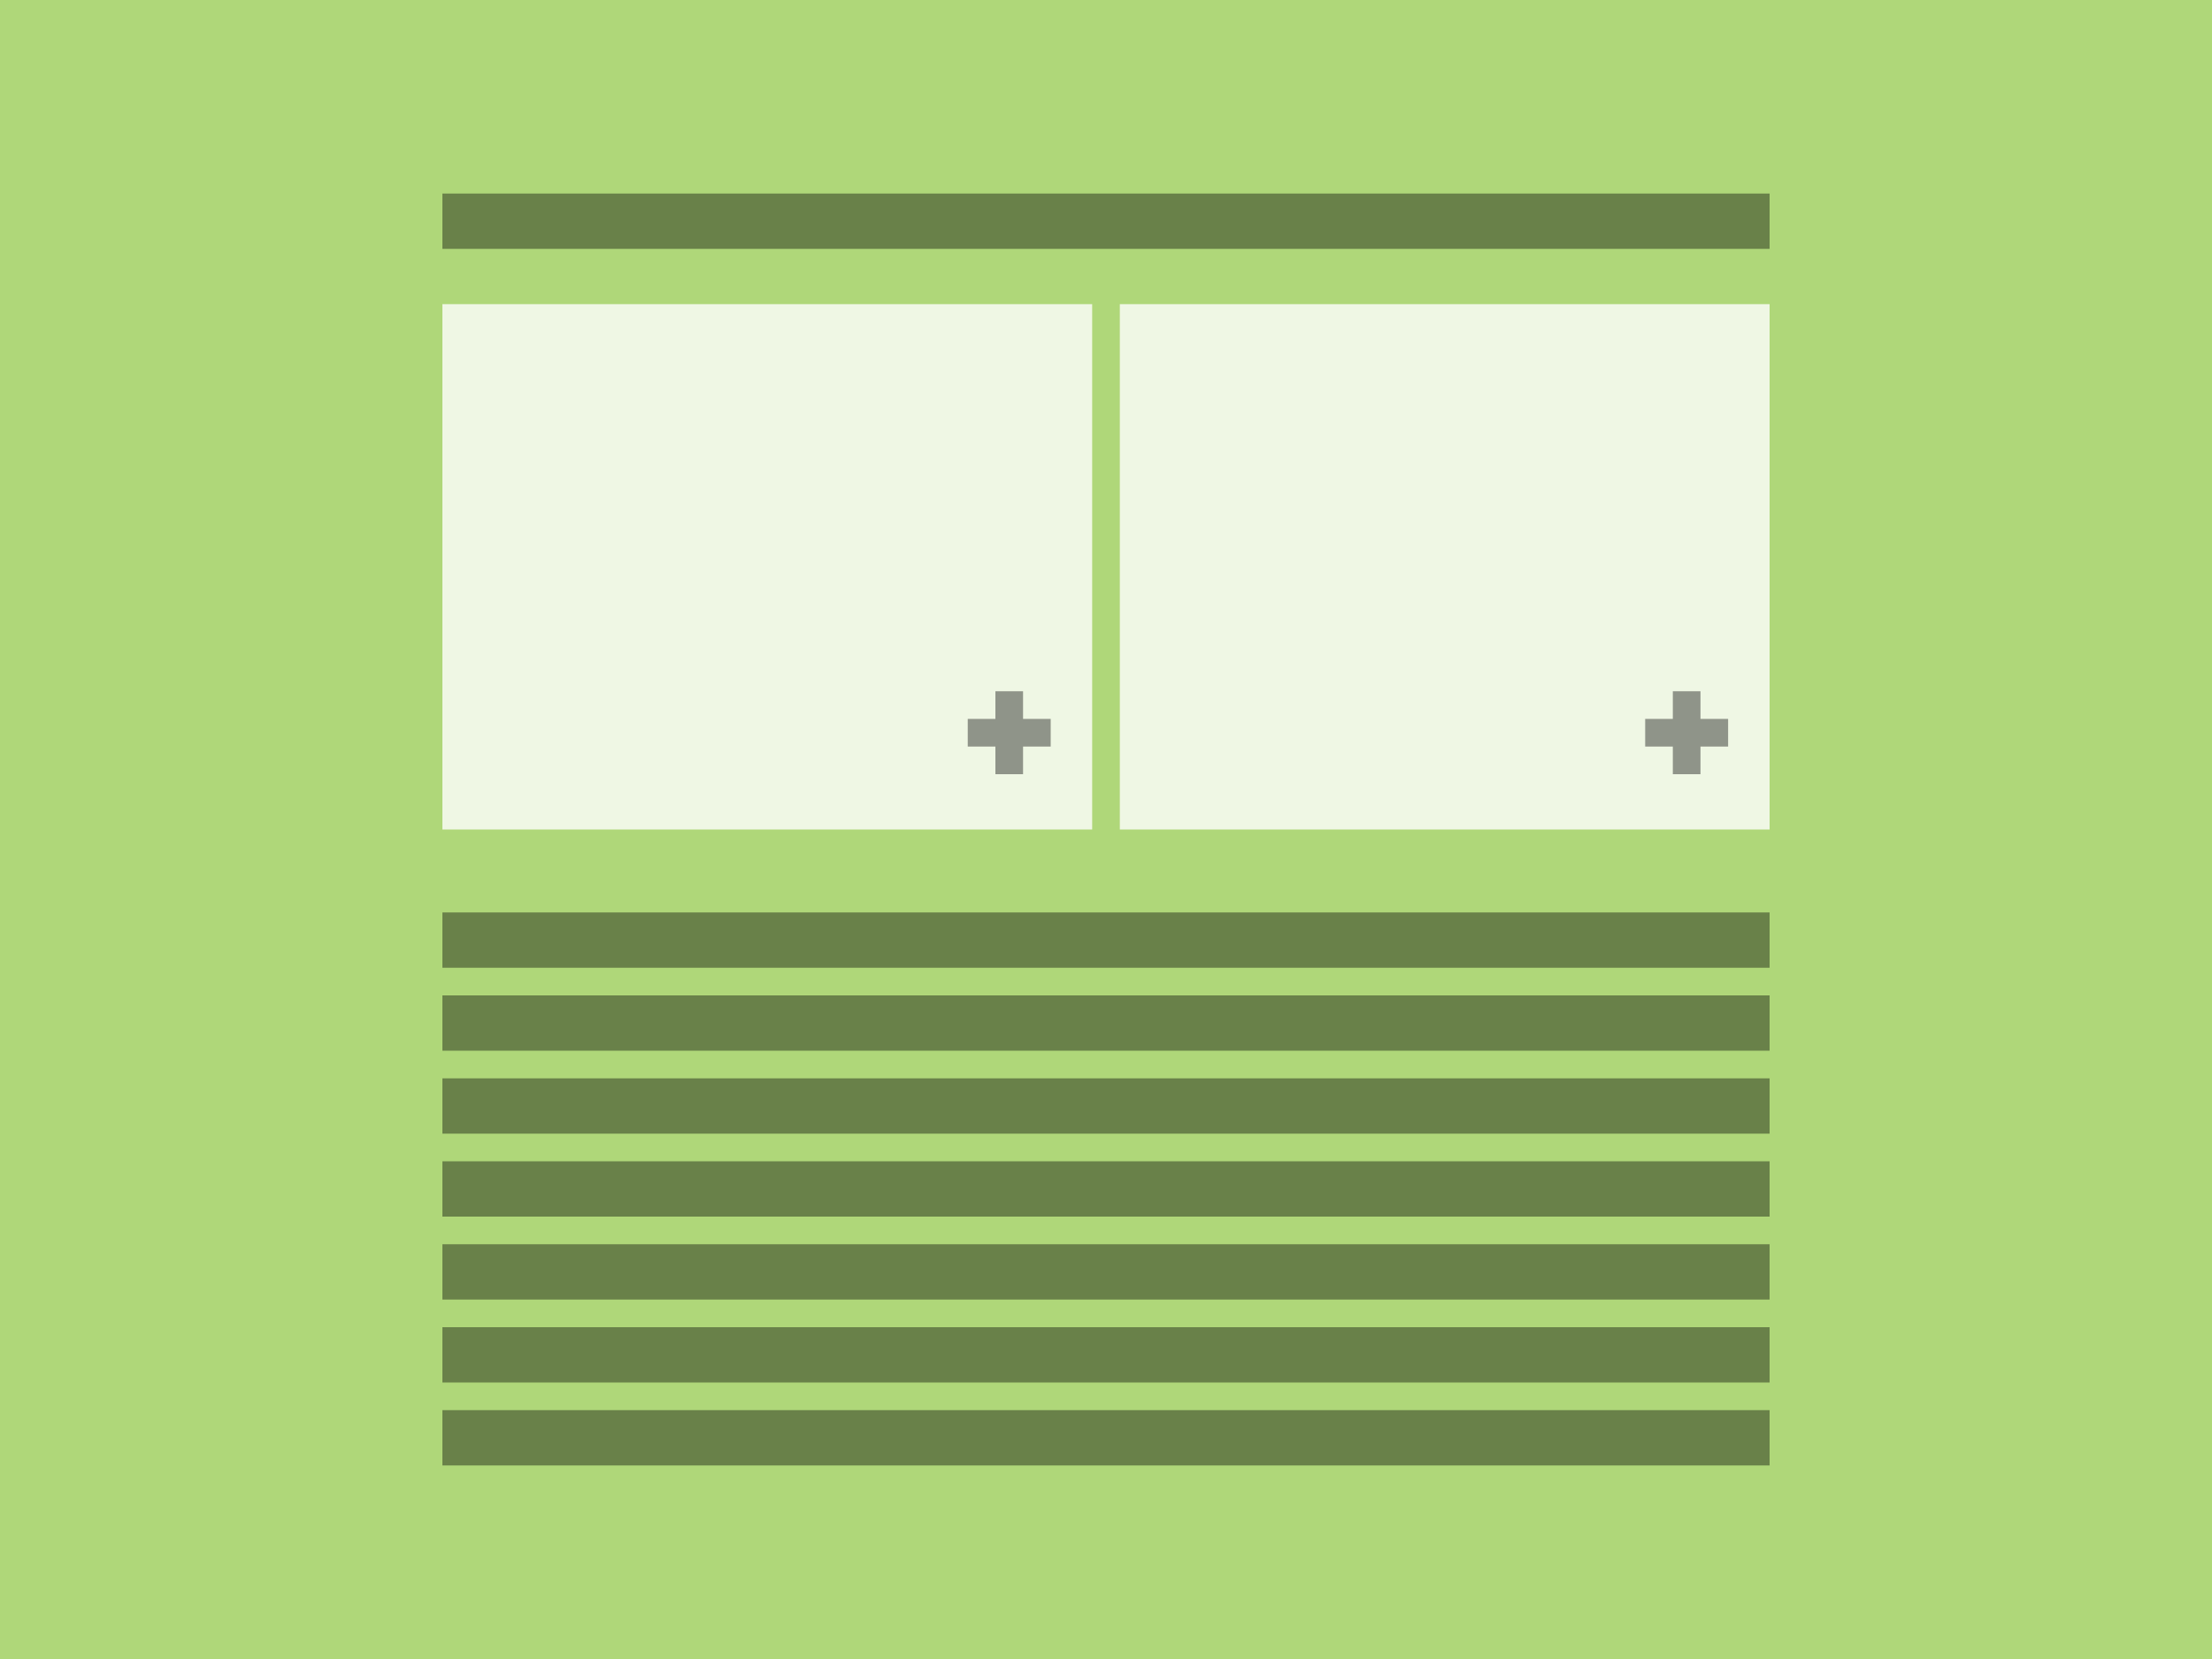 <?xml version="1.0"?>
<!DOCTYPE svg PUBLIC "-//W3C//DTD SVG 1.1//EN"
  "http://www.w3.org/Graphics/SVG/1.1/DTD/svg11.dtd">
<svg xmlns="http://www.w3.org/2000/svg" width="100%" viewBox="0 0 800 600" class="layout-icon">
  <rect class="layout-icon-bg" x="0" y="0" width="100%" height="100%" fill="#afd779" />
  <g class="layout-icon-wrapper" transform="translate(160, 70)">
    <rect class="layout-icon-line" width="480" height="20" fill="#000000" fill-opacity="0.4" />
    <g class="layout-icon-body-container" transform="translate(0, 40)">
      <rect class="layout-icon-body" height="190" width="235" fill="#FFFFFF" fill-opacity="0.8" />
      <g width="50" height="50" transform="translate(180, 130)">
        <svg viewBox="0 0 5 5" width="50" height="50">
          <path fill-opacity="0.4" fill="#000000" d="M2 1 h1 v1 h1 v1 h-1 v1 h-1 v-1 h-1 v-1 h1 z"/>
        </svg>
      </g>
    </g>
    <g class="layout-icon-body-container" transform="translate(245, 40)">
      <rect class="layout-icon-body" height="190" width="235" fill="#FFFFFF" fill-opacity="0.8" />
      <g width="50" height="50" transform="translate(180, 130)">
        <svg viewBox="0 0 5 5" width="50" height="50">
          <path fill-opacity="0.4" fill="#000000" d="M2 1 h1 v1 h1 v1 h-1 v1 h-1 v-1 h-1 v-1 h1 z"/>
        </svg>
      </g>
    </g>

    <rect class="layout-icon-line" width="480" height="20" y="260" fill="#000000" fill-opacity="0.4" />
    <rect class="layout-icon-line" width="480" height="20" y="290" fill="#000000" fill-opacity="0.4" />
    <rect class="layout-icon-line" width="480" height="20" y="320" fill="#000000" fill-opacity="0.4" />
    <rect class="layout-icon-line" width="480" height="20" y="350" fill="#000000" fill-opacity="0.4" />
    <rect class="layout-icon-line" width="480" height="20" y="380" fill="#000000" fill-opacity="0.4" />
    <rect class="layout-icon-line" width="480" height="20" y="410" fill="#000000" fill-opacity="0.4" />
    <rect class="layout-icon-line" width="480" height="20" y="440" fill="#000000" fill-opacity="0.4" />
  </g>
</svg>